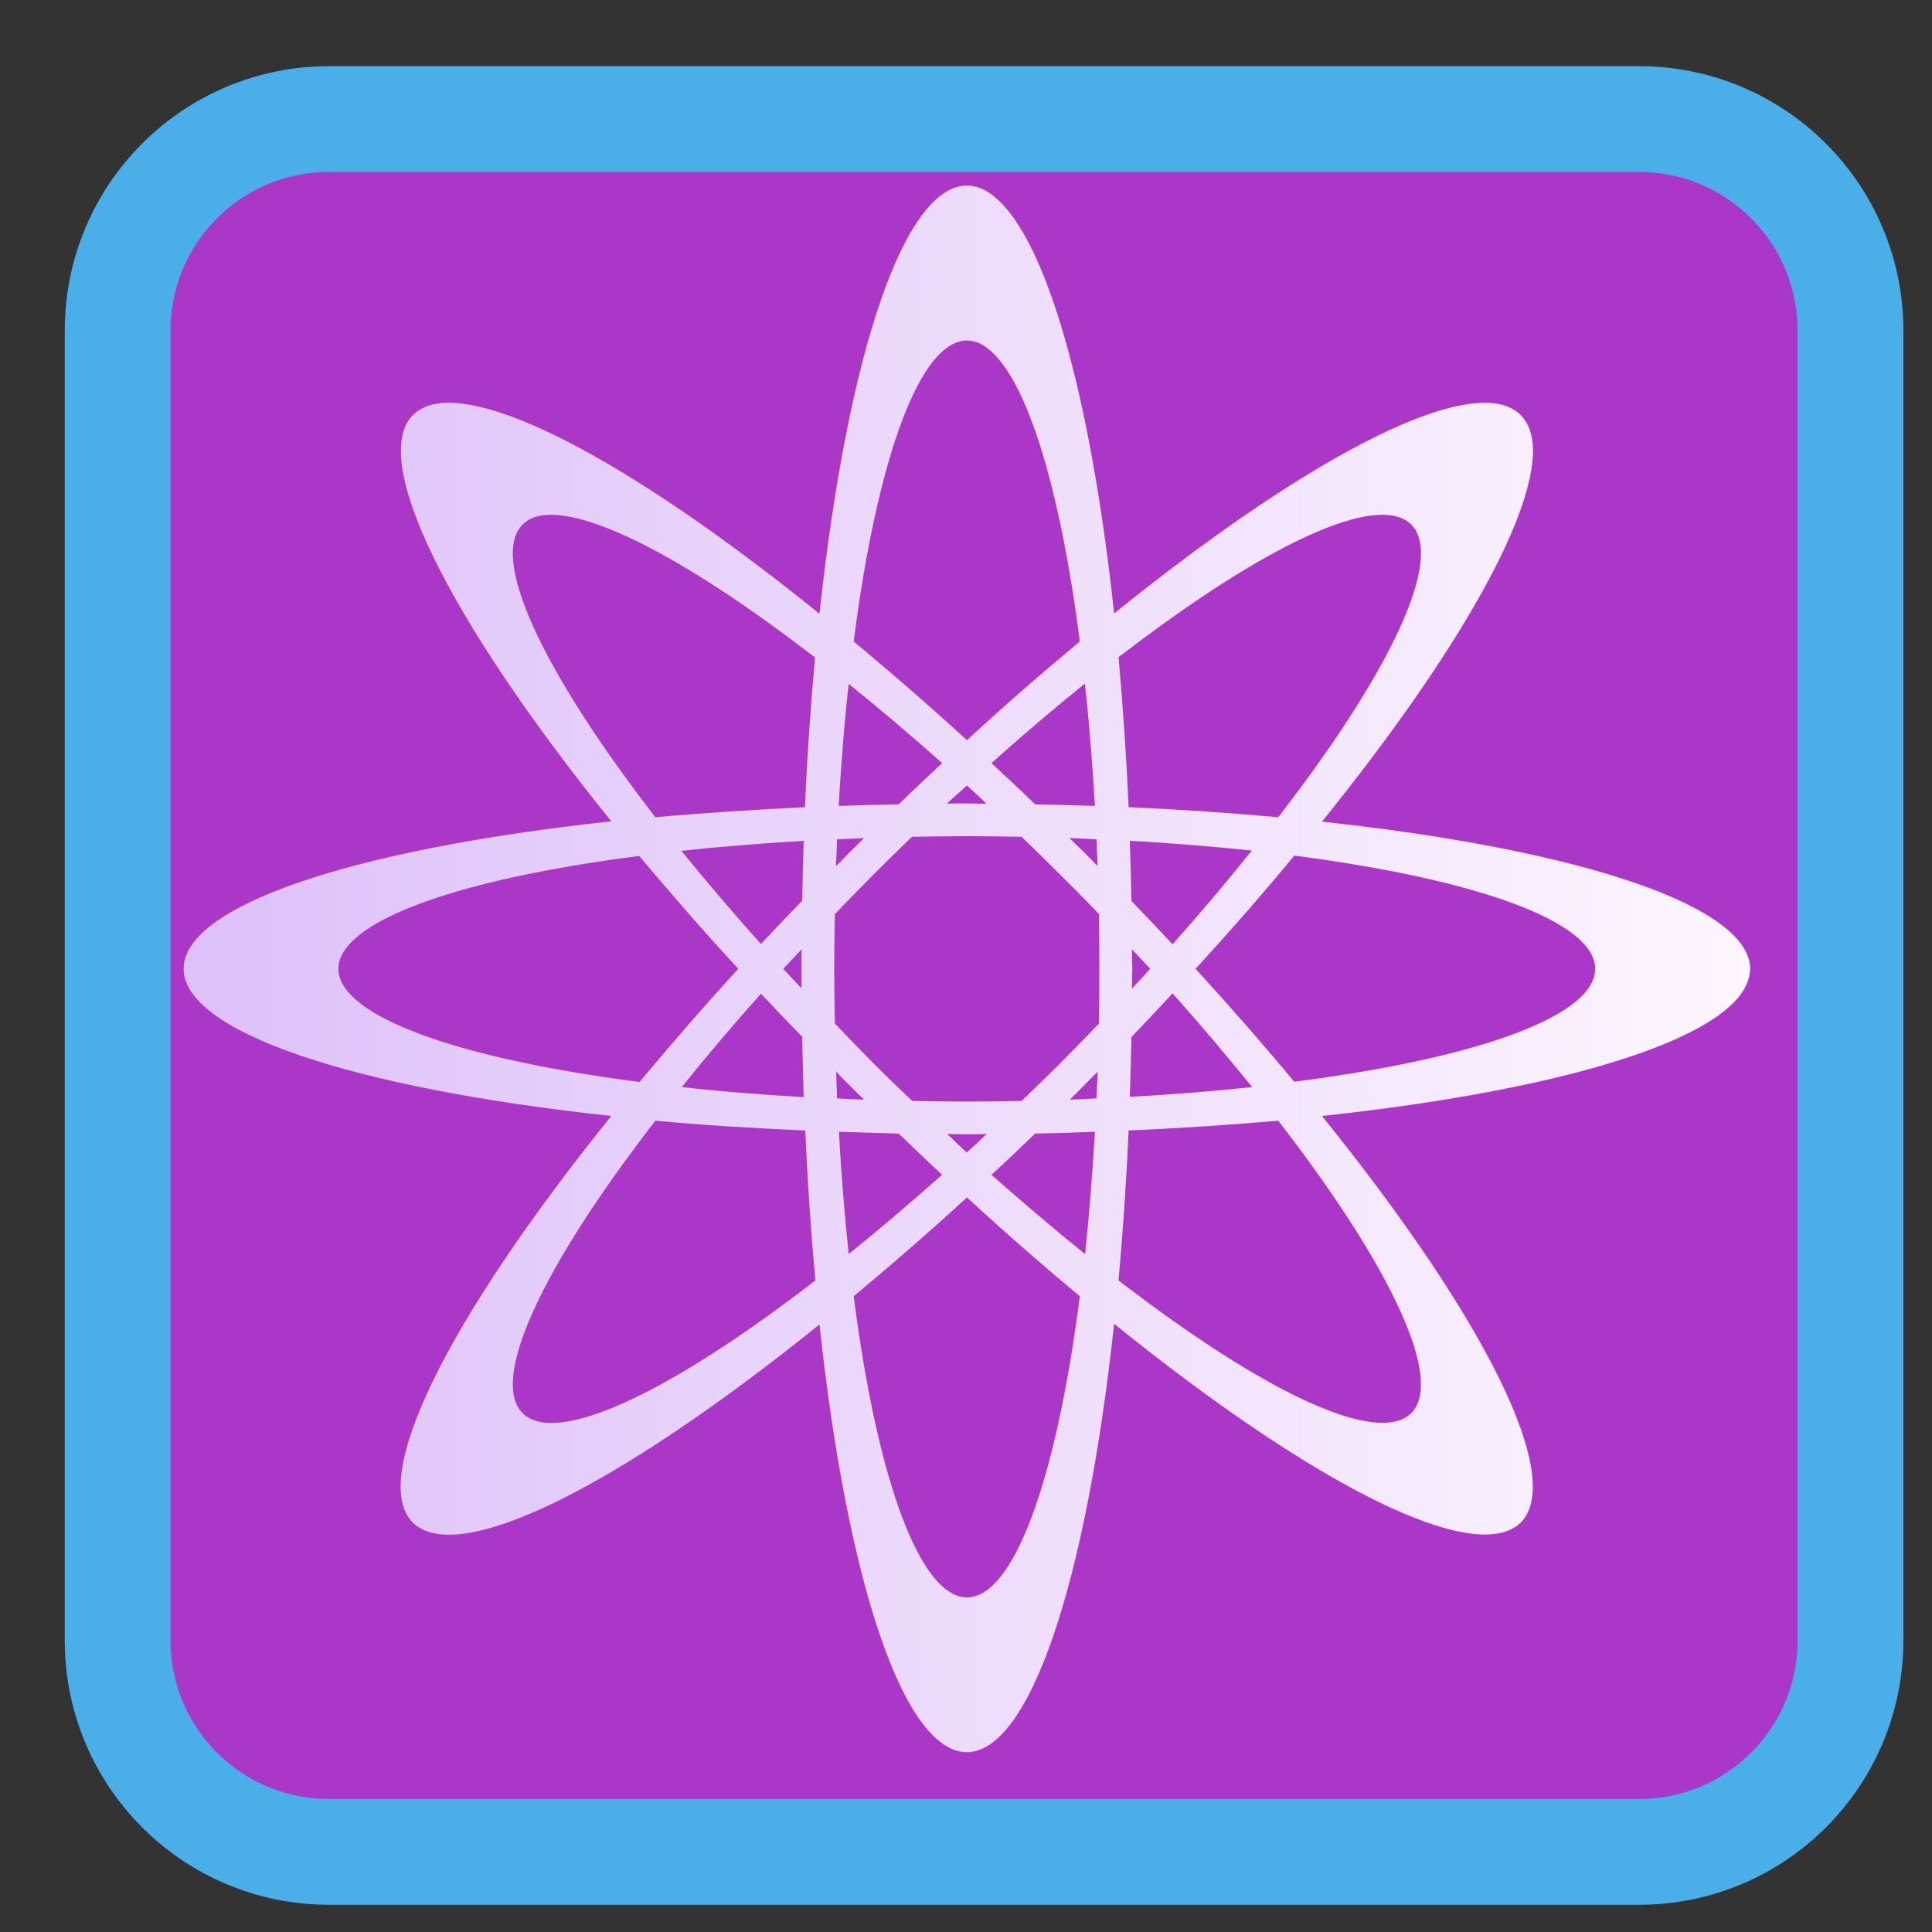 
<svg xmlns="http://www.w3.org/2000/svg" xmlns:xlink="http://www.w3.org/1999/xlink" width="24px" height="24px" viewBox="0 0 24 24" version="1.1">
<rect x="0" y="0" width="24" height="24" fill="#333333" stroke="none"/>
<defs>
<linearGradient id="linear0" gradientUnits="userSpaceOnUse" x1="2" y1="25" x2="46" y2="25" gradientTransform="matrix(0.463,0,0,0.463,0.891,0.916)">
<stop offset="0" style="stop-color:rgb(86.275%,74.902%,97.647%);stop-opacity:1;"/>
<stop offset="1" style="stop-color:rgb(99.216%,96.863%,99.216%);stop-opacity:1;"/>
</linearGradient>
</defs>
<g id="surface1">
<path style="fill-rule:nonzero;fill:rgb(67.059%,21.569%,78.431%);fill-opacity:1;stroke-width:6.99;stroke-linecap:butt;stroke-linejoin:miter;stroke:rgb(29.02%,68.235%,90.98%);stroke-opacity:1;stroke-miterlimit:4;" d="M 405.301 426.548 L 491.842 426.548 C 499.571 426.548 505.821 432.798 505.821 440.527 L 505.821 527.069 C 505.821 534.798 499.571 541.048 491.842 541.048 L 405.301 541.048 C 397.571 541.048 391.321 534.798 391.321 527.069 L 391.321 440.527 C 391.321 432.798 397.571 426.548 405.301 426.548 Z M 405.301 426.548 " transform="matrix(0.188,0,0,0.188,-72.107,-78.712)"/>
<path style=" stroke:none;fill-rule:evenodd;fill:url(#linear0);" d="M 12.012 2.305 C 11.238 2.309 10.531 4.363 10.18 7.625 C 8.043 5.898 6.301 4.93 5.477 5.008 C 5.328 5.023 5.215 5.074 5.129 5.156 C 4.59 5.703 5.539 7.656 7.594 10.203 C 4.332 10.555 2.281 11.262 2.281 12.035 C 2.285 12.809 4.336 13.512 7.594 13.863 C 5.535 16.418 4.582 18.371 5.129 18.914 C 5.68 19.457 7.629 18.508 10.18 16.453 C 10.531 19.711 11.238 21.766 12.012 21.766 C 12.781 21.762 13.488 19.707 13.84 16.445 C 16.387 18.5 18.34 19.453 18.891 18.914 C 19.434 18.367 18.48 16.414 16.422 13.863 C 19.156 13.57 21.074 13.023 21.598 12.387 C 21.691 12.27 21.738 12.152 21.742 12.035 C 21.734 11.266 19.684 10.559 16.422 10.207 C 18.148 8.07 19.117 6.324 19.039 5.504 C 19.023 5.355 18.973 5.238 18.891 5.156 C 18.344 4.609 16.391 5.562 13.84 7.621 C 13.547 4.891 12.996 2.973 12.359 2.449 C 12.246 2.352 12.129 2.305 12.012 2.305 Z M 12.012 4.23 C 12.105 4.23 12.199 4.266 12.289 4.344 C 12.758 4.73 13.168 6.051 13.414 7.969 C 12.953 8.352 12.48 8.762 12.012 9.195 C 11.539 8.762 11.066 8.352 10.605 7.969 C 10.902 5.648 11.438 4.23 12.012 4.23 Z M 17.168 6.395 C 17.176 6.395 17.184 6.395 17.188 6.395 C 17.34 6.398 17.453 6.438 17.531 6.516 C 17.598 6.582 17.637 6.676 17.648 6.793 C 17.707 7.398 17.062 8.621 15.879 10.152 C 15.281 10.098 14.656 10.055 14.02 10.027 C 13.992 9.387 13.949 8.766 13.895 8.164 C 15.355 7.039 16.539 6.398 17.168 6.395 Z M 6.77 6.398 C 7.375 6.344 8.598 6.988 10.125 8.168 C 10.07 8.766 10.027 9.391 10 10.027 C 9.363 10.059 8.738 10.098 8.141 10.152 C 6.711 8.301 6.086 6.922 6.492 6.516 C 6.559 6.449 6.648 6.41 6.77 6.398 Z M 13.477 8.492 C 13.531 8.977 13.57 9.488 13.602 10.012 C 13.355 10.004 13.105 9.996 12.859 9.992 C 12.68 9.816 12.496 9.648 12.316 9.48 C 12.707 9.129 13.098 8.797 13.477 8.492 Z M 10.543 8.496 C 10.922 8.801 11.312 9.129 11.703 9.48 C 11.523 9.648 11.344 9.816 11.164 9.992 C 10.914 9.996 10.664 10.004 10.418 10.012 C 10.449 9.488 10.488 8.98 10.543 8.496 Z M 12.012 9.758 C 12.094 9.832 12.176 9.906 12.254 9.984 C 12.176 9.984 12.094 9.98 12.012 9.98 C 11.93 9.98 11.844 9.98 11.762 9.984 C 11.844 9.906 11.93 9.832 12.012 9.758 Z M 12.012 10.387 C 12.238 10.387 12.465 10.391 12.691 10.395 C 12.852 10.551 13.016 10.711 13.176 10.871 C 13.336 11.031 13.496 11.191 13.652 11.355 C 13.656 11.582 13.656 11.809 13.656 12.035 C 13.656 12.262 13.656 12.488 13.652 12.715 C 13.496 12.879 13.336 13.039 13.176 13.203 C 13.016 13.363 12.852 13.52 12.691 13.676 C 12.465 13.68 12.238 13.684 12.012 13.684 C 11.785 13.684 11.559 13.68 11.332 13.676 C 11.168 13.52 11.004 13.363 10.844 13.203 C 10.684 13.039 10.527 12.879 10.371 12.715 C 10.367 12.488 10.363 12.262 10.363 12.035 C 10.363 11.809 10.367 11.582 10.371 11.355 C 10.527 11.195 10.684 11.031 10.844 10.871 C 11.004 10.711 11.168 10.551 11.328 10.395 C 11.555 10.391 11.781 10.387 12.012 10.387 Z M 13.285 10.41 C 13.398 10.414 13.512 10.422 13.621 10.426 C 13.625 10.535 13.633 10.648 13.633 10.758 C 13.578 10.699 13.52 10.641 13.461 10.582 C 13.402 10.527 13.344 10.469 13.285 10.41 Z M 10.734 10.41 C 10.676 10.469 10.617 10.527 10.559 10.582 C 10.5 10.645 10.441 10.703 10.383 10.762 C 10.391 10.648 10.395 10.539 10.398 10.426 C 10.512 10.422 10.621 10.418 10.734 10.41 Z M 14.035 10.445 C 14.559 10.473 15.066 10.516 15.551 10.566 C 15.246 10.945 14.918 11.336 14.566 11.73 C 14.398 11.551 14.227 11.371 14.055 11.191 C 14.051 10.941 14.043 10.691 14.035 10.445 Z M 9.984 10.445 C 9.977 10.691 9.969 10.938 9.965 11.188 C 9.793 11.367 9.621 11.547 9.453 11.727 C 9.102 11.336 8.773 10.949 8.465 10.57 C 8.949 10.516 9.461 10.477 9.984 10.445 Z M 16.078 10.629 C 18.398 10.93 19.816 11.461 19.816 12.035 C 19.816 12.129 19.777 12.223 19.703 12.316 C 19.316 12.785 17.996 13.191 16.078 13.438 C 15.695 12.977 15.285 12.508 14.852 12.035 C 15.285 11.562 15.695 11.094 16.078 10.629 Z M 7.941 10.633 C 8.328 11.094 8.738 11.566 9.172 12.035 C 8.738 12.508 8.328 12.98 7.945 13.441 C 5.621 13.141 4.207 12.609 4.203 12.035 C 4.207 11.461 5.621 10.93 7.941 10.633 Z M 9.957 11.793 C 9.957 11.875 9.957 11.953 9.957 12.035 C 9.957 12.117 9.957 12.199 9.957 12.277 C 9.883 12.199 9.805 12.117 9.73 12.035 C 9.809 11.953 9.883 11.871 9.957 11.793 Z M 14.062 11.793 C 14.137 11.875 14.215 11.953 14.289 12.035 C 14.215 12.117 14.137 12.199 14.062 12.281 C 14.062 12.199 14.062 12.117 14.066 12.035 C 14.062 11.953 14.062 11.875 14.062 11.793 Z M 14.566 12.34 C 14.918 12.734 15.246 13.125 15.555 13.504 C 15.07 13.555 14.559 13.598 14.035 13.625 C 14.043 13.379 14.051 13.129 14.055 12.883 C 14.227 12.703 14.398 12.523 14.566 12.34 Z M 9.453 12.344 C 9.621 12.523 9.793 12.703 9.965 12.879 C 9.969 13.129 9.977 13.379 9.984 13.629 C 9.461 13.598 8.949 13.559 8.469 13.504 C 8.773 13.125 9.105 12.734 9.453 12.344 Z M 13.637 13.312 C 13.633 13.422 13.625 13.535 13.621 13.645 C 13.512 13.652 13.398 13.656 13.289 13.66 C 13.348 13.602 13.406 13.547 13.461 13.488 C 13.52 13.43 13.578 13.371 13.637 13.312 Z M 10.387 13.312 C 10.441 13.371 10.5 13.43 10.559 13.488 C 10.617 13.547 10.676 13.605 10.734 13.66 C 10.621 13.656 10.512 13.652 10.398 13.645 C 10.395 13.535 10.391 13.426 10.387 13.312 Z M 8.141 13.922 C 8.738 13.977 9.363 14.016 10.004 14.043 C 10.031 14.684 10.074 15.305 10.129 15.906 C 8.277 17.336 6.898 17.961 6.492 17.555 C 6.086 17.148 6.711 15.77 8.141 13.922 Z M 15.879 13.922 C 17.309 15.77 17.934 17.148 17.531 17.555 C 17.121 17.957 15.746 17.332 13.895 15.906 C 13.949 15.305 13.992 14.684 14.02 14.043 C 14.66 14.016 15.281 13.973 15.879 13.922 Z M 10.422 14.059 C 10.668 14.066 10.914 14.074 11.164 14.082 C 11.344 14.254 11.523 14.426 11.703 14.594 C 11.312 14.941 10.922 15.273 10.543 15.578 C 10.492 15.094 10.449 14.586 10.422 14.059 Z M 13.602 14.059 C 13.57 14.586 13.531 15.094 13.48 15.578 C 13.098 15.273 12.711 14.941 12.316 14.594 C 12.5 14.426 12.68 14.254 12.859 14.082 C 13.105 14.078 13.355 14.07 13.602 14.059 Z M 11.766 14.086 C 11.848 14.09 11.93 14.09 12.012 14.09 C 12.094 14.09 12.176 14.09 12.258 14.086 C 12.176 14.164 12.094 14.242 12.008 14.316 C 11.926 14.242 11.848 14.164 11.766 14.086 Z M 12.012 14.875 C 12.484 15.309 12.953 15.719 13.414 16.102 C 13.117 18.422 12.586 19.84 12.012 19.844 C 11.438 19.84 10.902 18.422 10.605 16.102 C 11.066 15.719 11.539 15.309 12.012 14.875 Z M 12.012 14.875 "/>
</g>
</svg>
